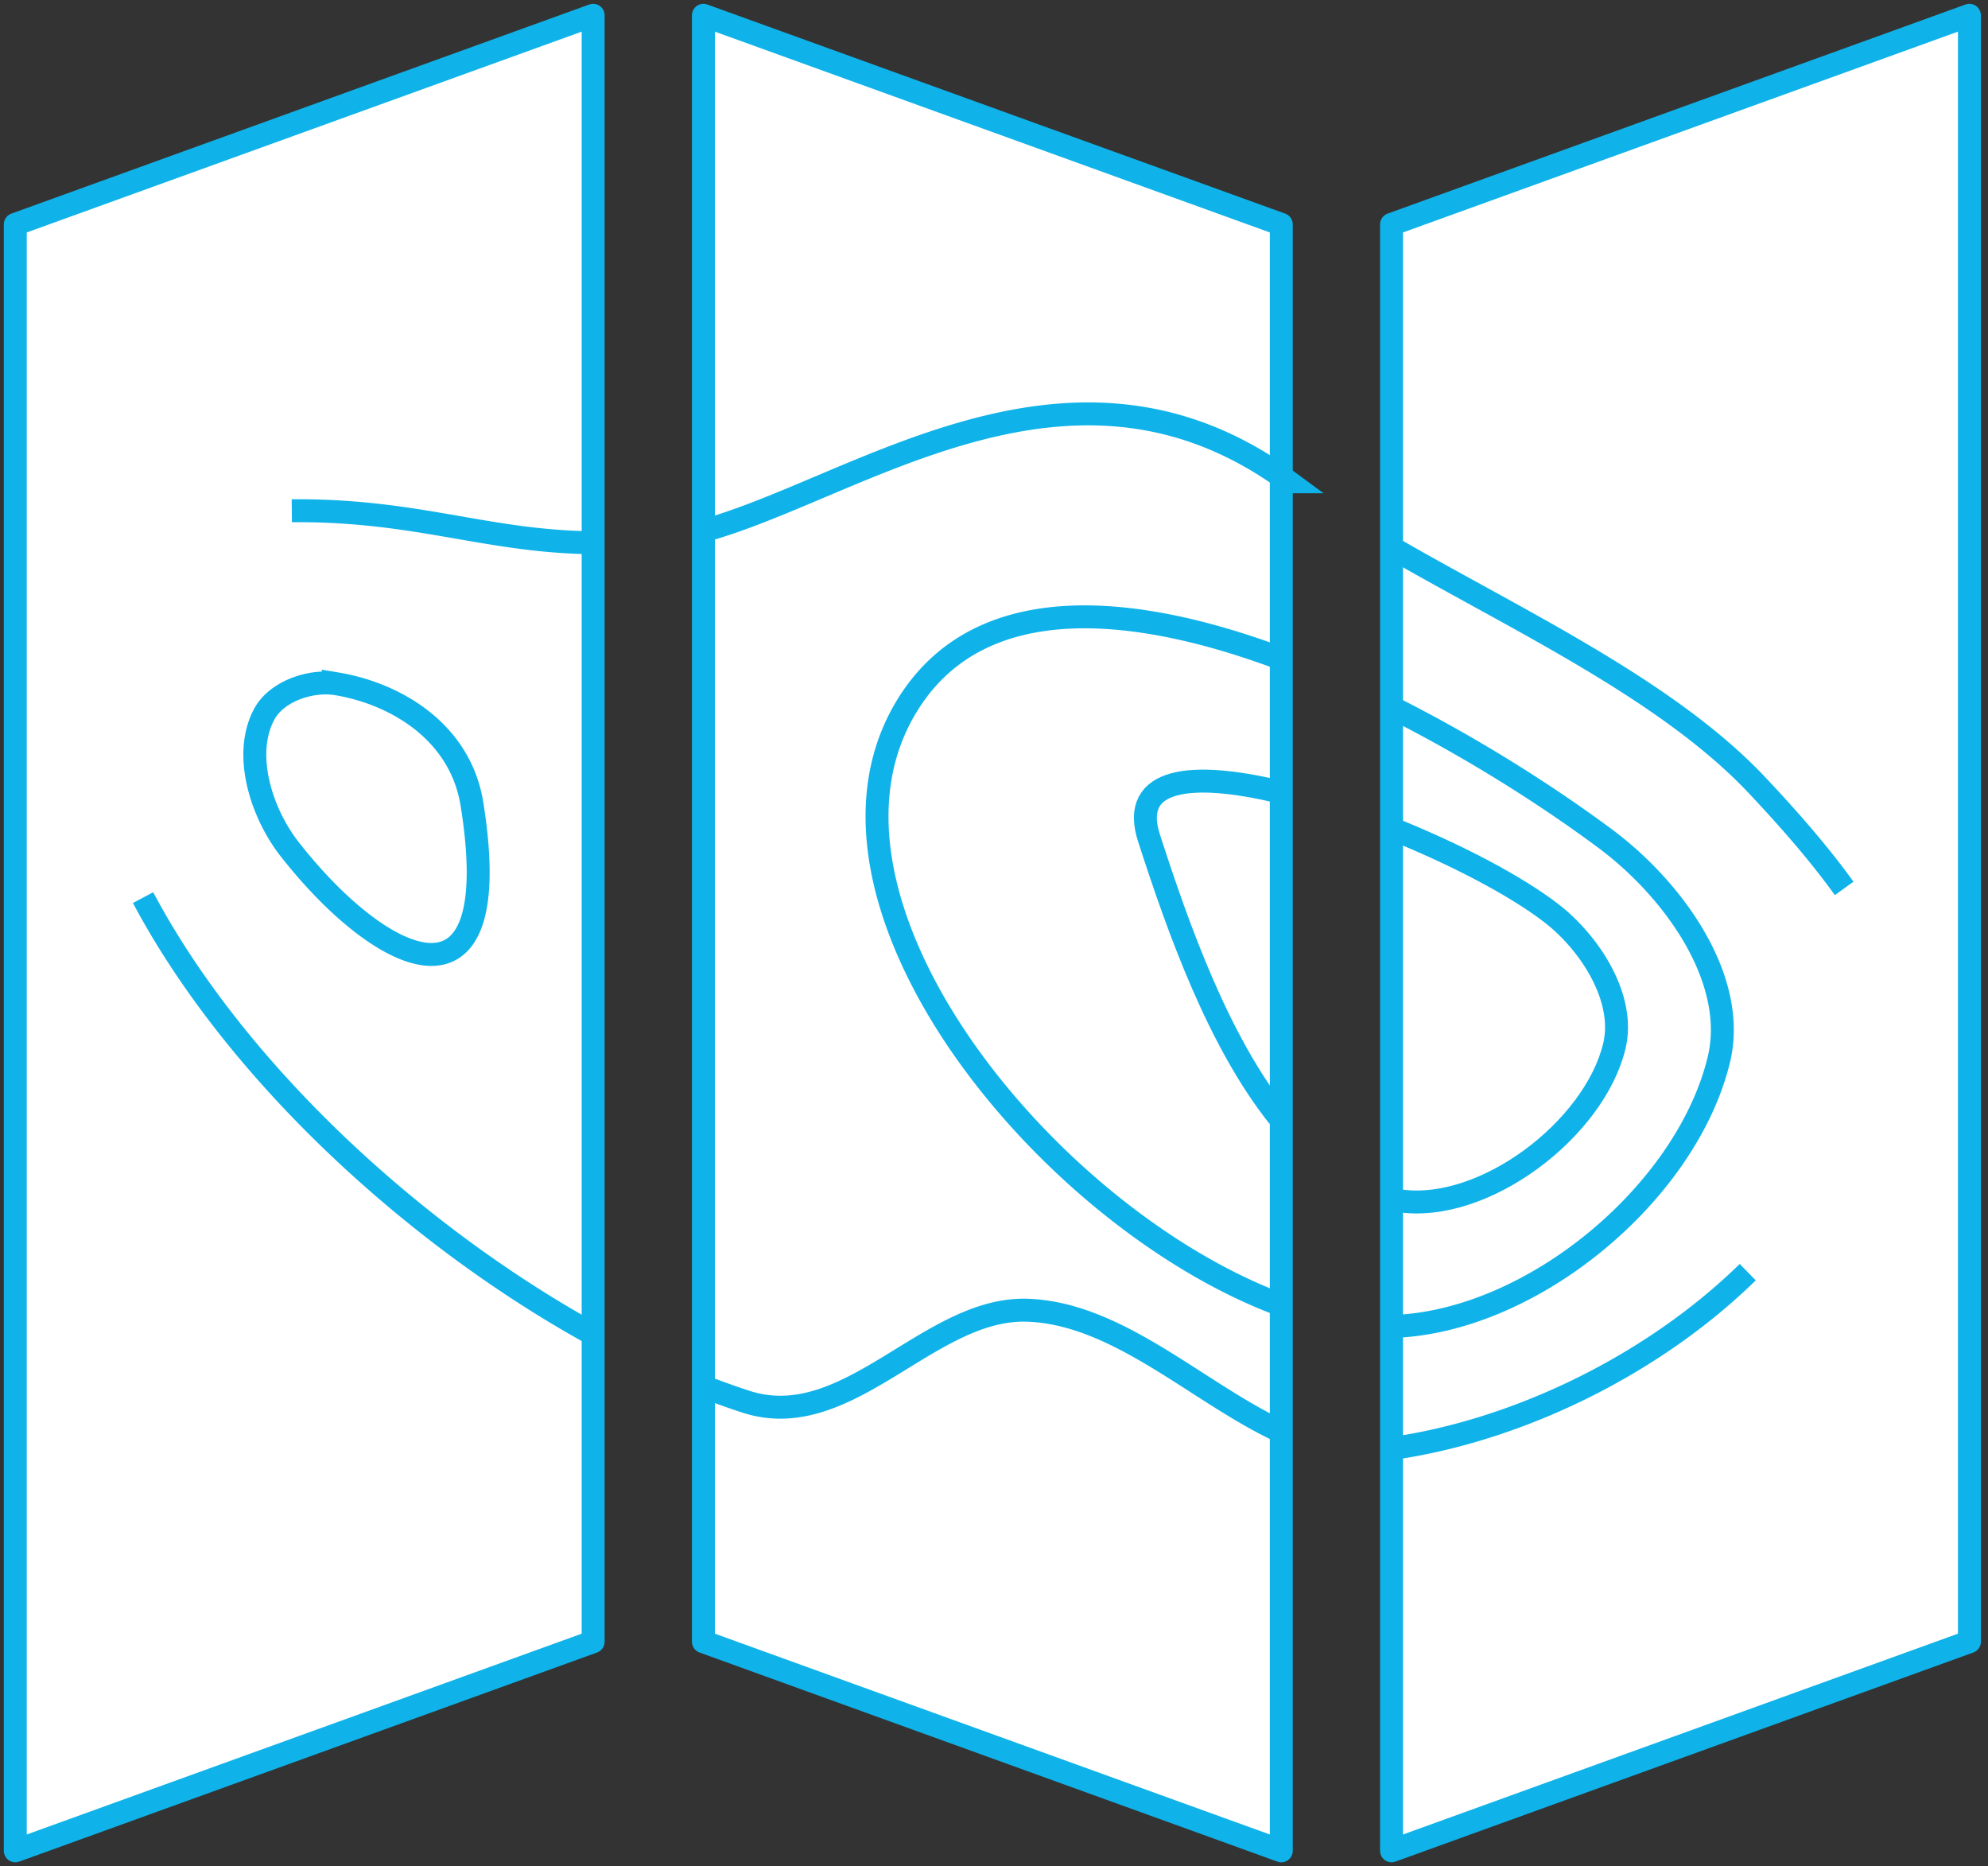 <svg width="130" height="122" fill="none" xmlns="http://www.w3.org/2000/svg"><rect width="100%" height="100%" fill="#333333" stroke="none"/><path d="M1 14.67L38.788 1v106.33L1 121V14.67zm89.996 0L128.784 1v106.33L90.996 121V14.67zm-7.21 0L45.998 1v106.33L83.786 121V14.67z" fill="#fff" stroke="#0FB3E9" stroke-width="1.5" stroke-linecap="round" stroke-linejoin="round"/><path d="M91.5 78.5c5.536.82 12.751-4.668 14.065-10.108.754-3.123-1.589-6.746-4.135-8.705-2.33-1.793-6.28-3.86-10.43-5.52m-7.5-2.43c-5.5-1.298-9.651-.934-8.365 3.046C77.062 60.748 79.662 68.043 83.6 73" stroke="#0FB3E9" stroke-width="1.5"/><path d="M83.609 43c-9.791-3.627-19.45-4.34-24.11 2.84-8.188 12.617 8.6 33.49 24.001 39.372M91 46.24c5.263 2.639 10.191 5.78 13.969 8.587 4.454 3.312 8.707 9.197 7.427 14.464-2.102 8.648-12.08 17.026-21.165 17.422M19.082 33.39c8.076-.07 12.594 1.965 19.418 2.088m45.767-3.982A26.72 26.72 0 0083.57 31c-13.942-9.573-27.588.954-37.569 3.706m74.593 23.374c-1.757-2.438-3.786-4.712-5.668-6.714C109.021 45.086 99.268 40.576 91 35.8m23.289 47.369c-6.261 6.12-15.094 10.37-23.289 11.534M9.356 58.683C15.363 69.988 26.944 80.64 38.5 87.072m7.5 3.57c.94.368 1.871.702 2.79 1 6.678 2.158 11.958-6.21 18.405-5.984 5.953.208 11.189 5.45 16.589 7.942M22.032 44.708c-1.692-.284-3.935.471-4.75 1.98-1.42 2.63-.192 6.458 1.648 8.813 5.944 7.607 14.284 11.748 11.932-2.934-.753-4.701-4.944-7.208-8.83-7.86v0z" stroke="#0FB3E9" stroke-width="1.5"/></svg>